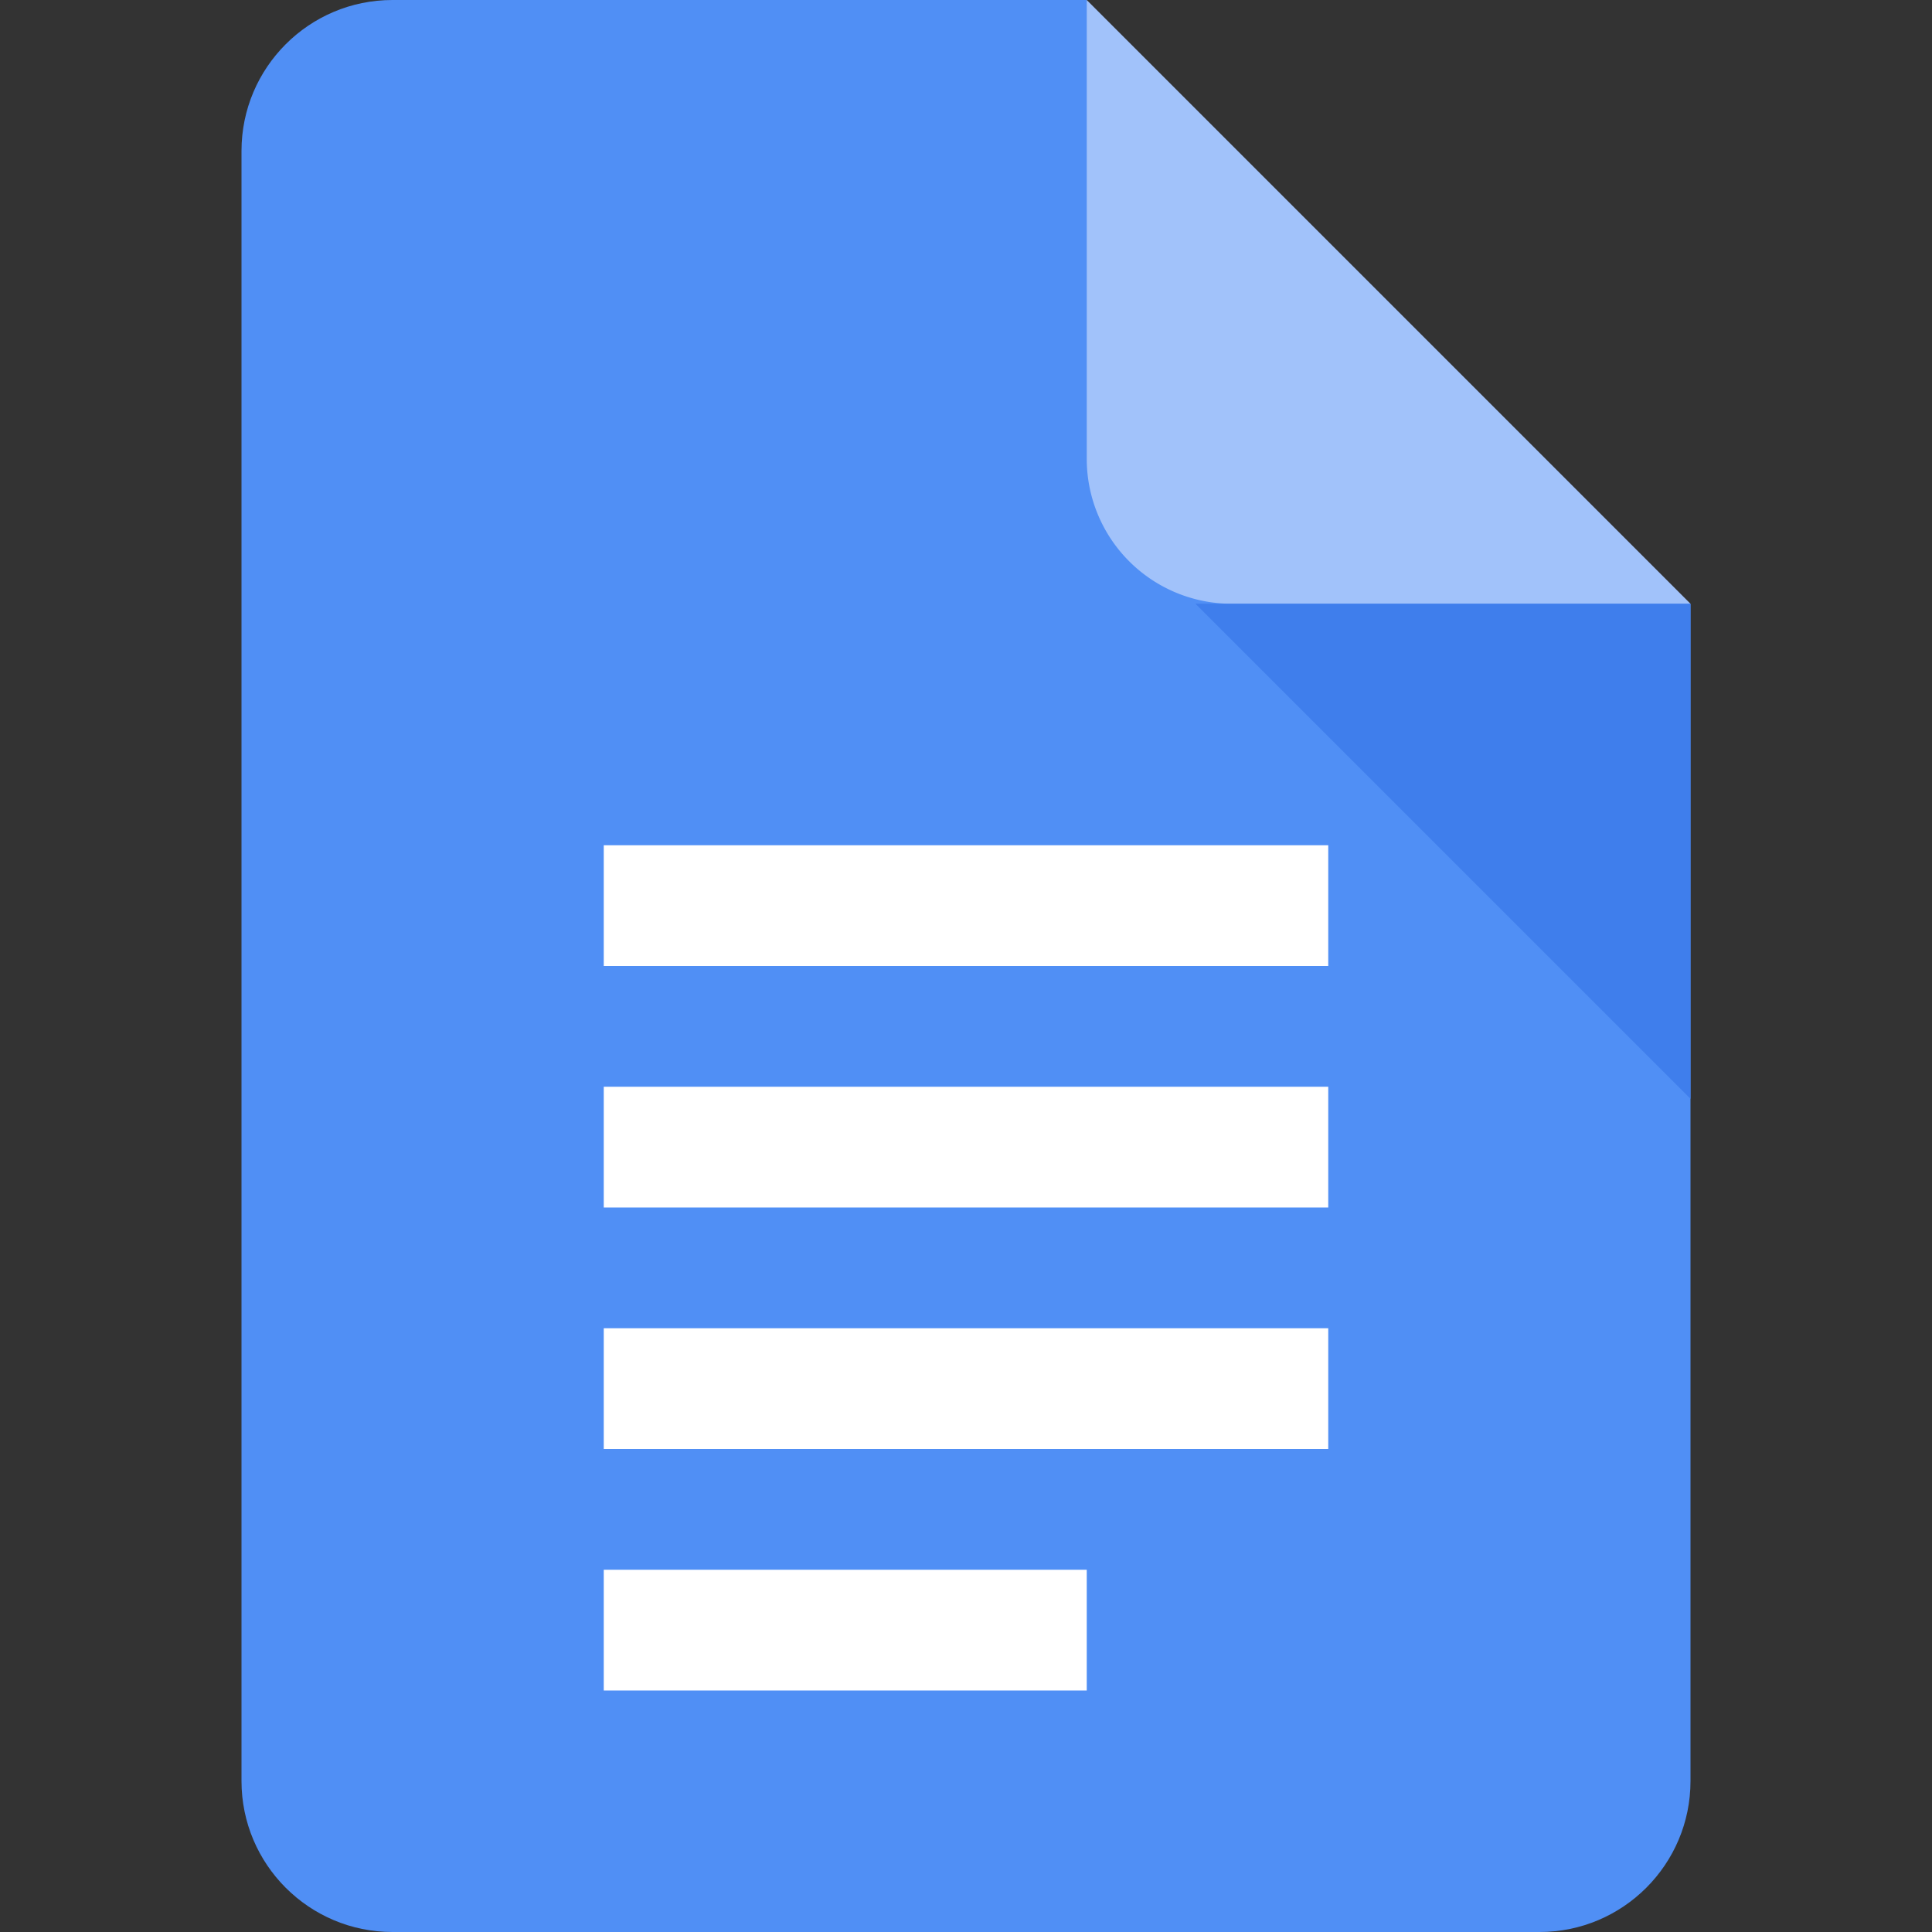 <svg xmlns="http://www.w3.org/2000/svg" width="16" height="16" viewBox="0 0 16 16"><rect x="0" y="0" width="16" height="16" fill="#333333" stroke="none"/><path fill="#508FF5" fill-rule="evenodd" d="M12.75 16h-9.5C2.56 16 2 15.44 2 14.75V1.25C2 .56 2.56 0 3.25 0H9l1 4 4 1v9.75c0 .69-.56 1.25-1.25 1.25"/><path fill="#FFF" fill-rule="evenodd" d="M5 14h4v-1H5v1zm0-2h6v-1H5v1zm0-2h6V9H5v1zm0-2h6V7H5v1z"/><path fill="#A1C2FA" fill-rule="evenodd" d="M10.2 5H14L9 0v3.801A1.2 1.2 0 0010.2 5"/><path fill="#3F7EEC" fill-rule="evenodd" d="M14 9.1L9.9 5H14z"/></svg>
